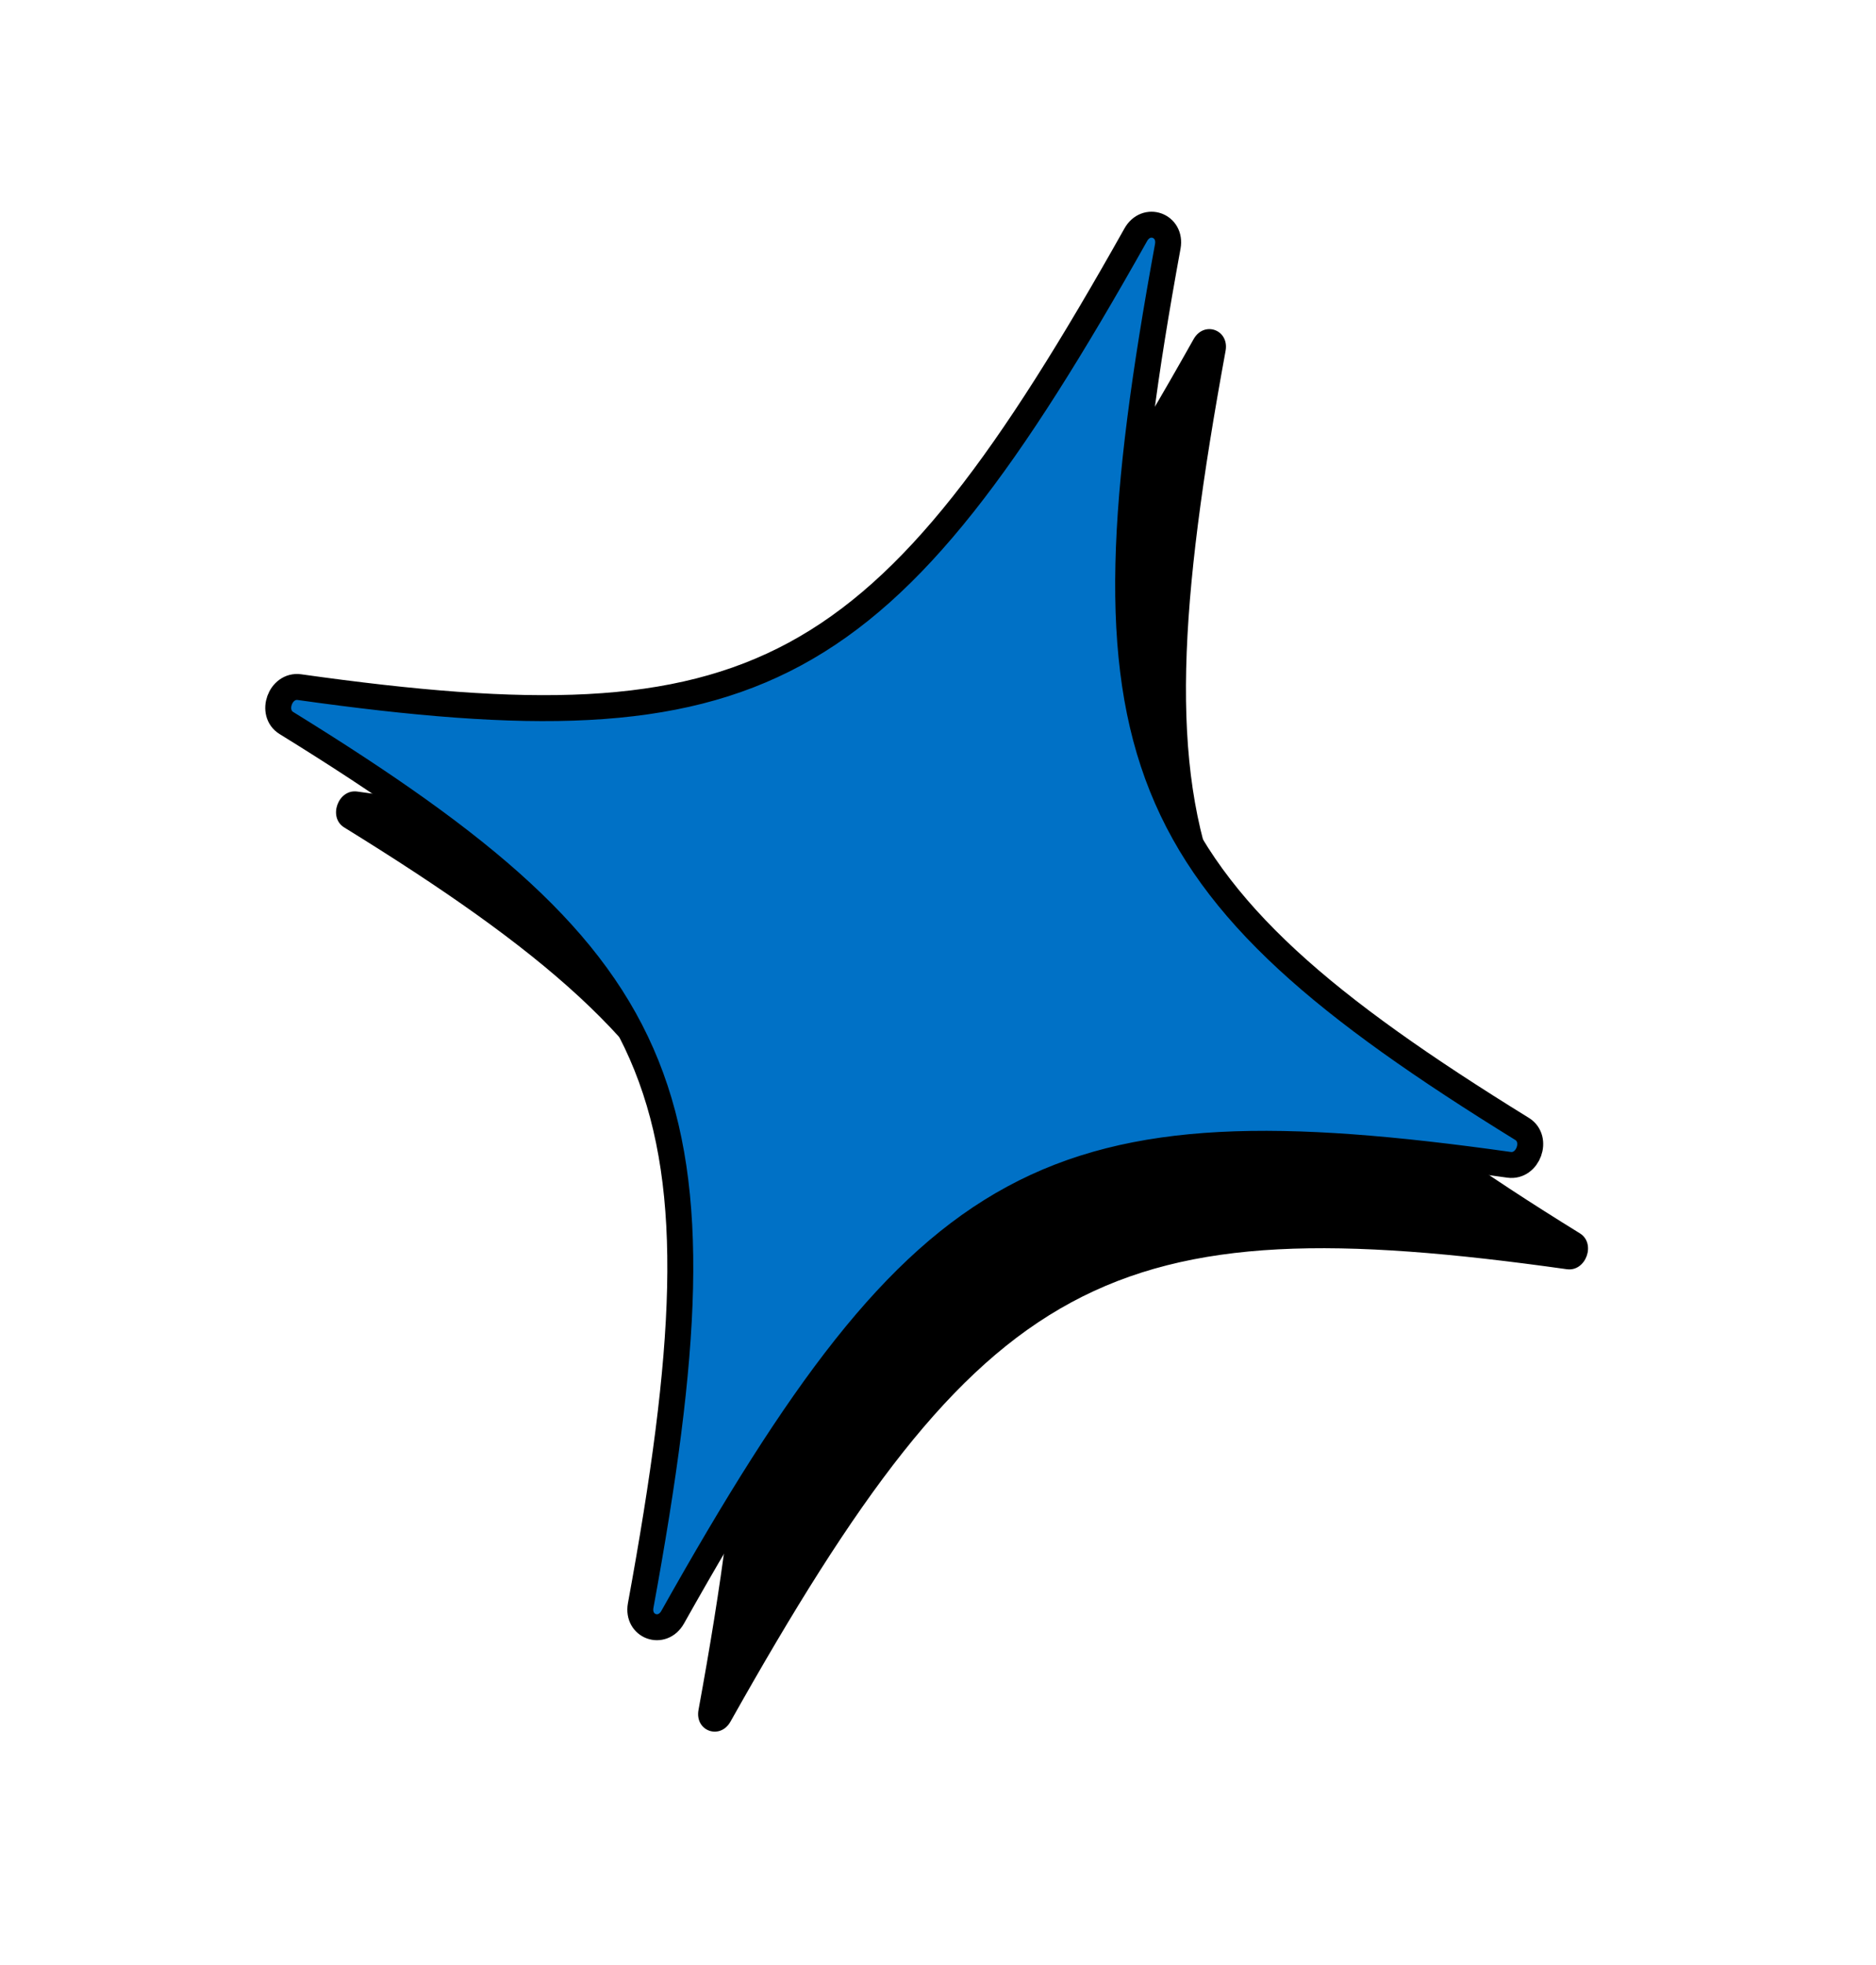 <svg width="170" height="178" viewBox="0 0 170 178" fill="none" xmlns="http://www.w3.org/2000/svg">
<path d="M141.99 114.99C100.363 109.126 89.096 115.209 66.198 155.969C65.251 157.66 62.953 156.83 63.296 154.921C71.724 108.933 66.96 97.047 31.191 74.964C29.707 74.051 30.637 71.476 32.366 71.711C73.994 77.575 85.26 71.492 108.159 30.732C109.105 29.041 111.403 29.871 111.061 31.78C102.632 77.768 107.397 89.654 143.165 111.737C144.649 112.65 143.719 115.225 141.99 114.99Z" fill="black"/>
<path d="M136.752 105.53C95.124 99.666 83.858 105.749 60.959 146.509C60.013 148.2 57.715 147.37 58.057 145.461C66.486 99.473 61.721 87.587 25.953 65.504C24.469 64.592 25.399 62.016 27.128 62.252C68.755 68.115 80.022 62.033 102.92 21.272C103.867 19.581 106.165 20.411 105.822 22.32C97.394 68.308 102.158 80.195 137.927 102.277C139.411 103.19 138.48 105.765 136.752 105.53Z" fill="#0071C6"/>
<path d="M136.752 105.53C95.124 99.666 83.858 105.749 60.959 146.509C60.013 148.2 57.715 147.37 58.057 145.461C66.486 99.473 61.721 87.587 25.953 65.504C24.469 64.592 25.399 62.016 27.128 62.252C68.755 68.115 80.022 62.033 102.92 21.272C103.867 19.581 106.165 20.411 105.822 22.32C97.394 68.308 102.158 80.195 137.927 102.277C139.411 103.19 138.48 105.765 136.752 105.53V105.53Z" stroke="black" stroke-width="2.35" stroke-linecap="round" stroke-linejoin="round"/>
</svg>
